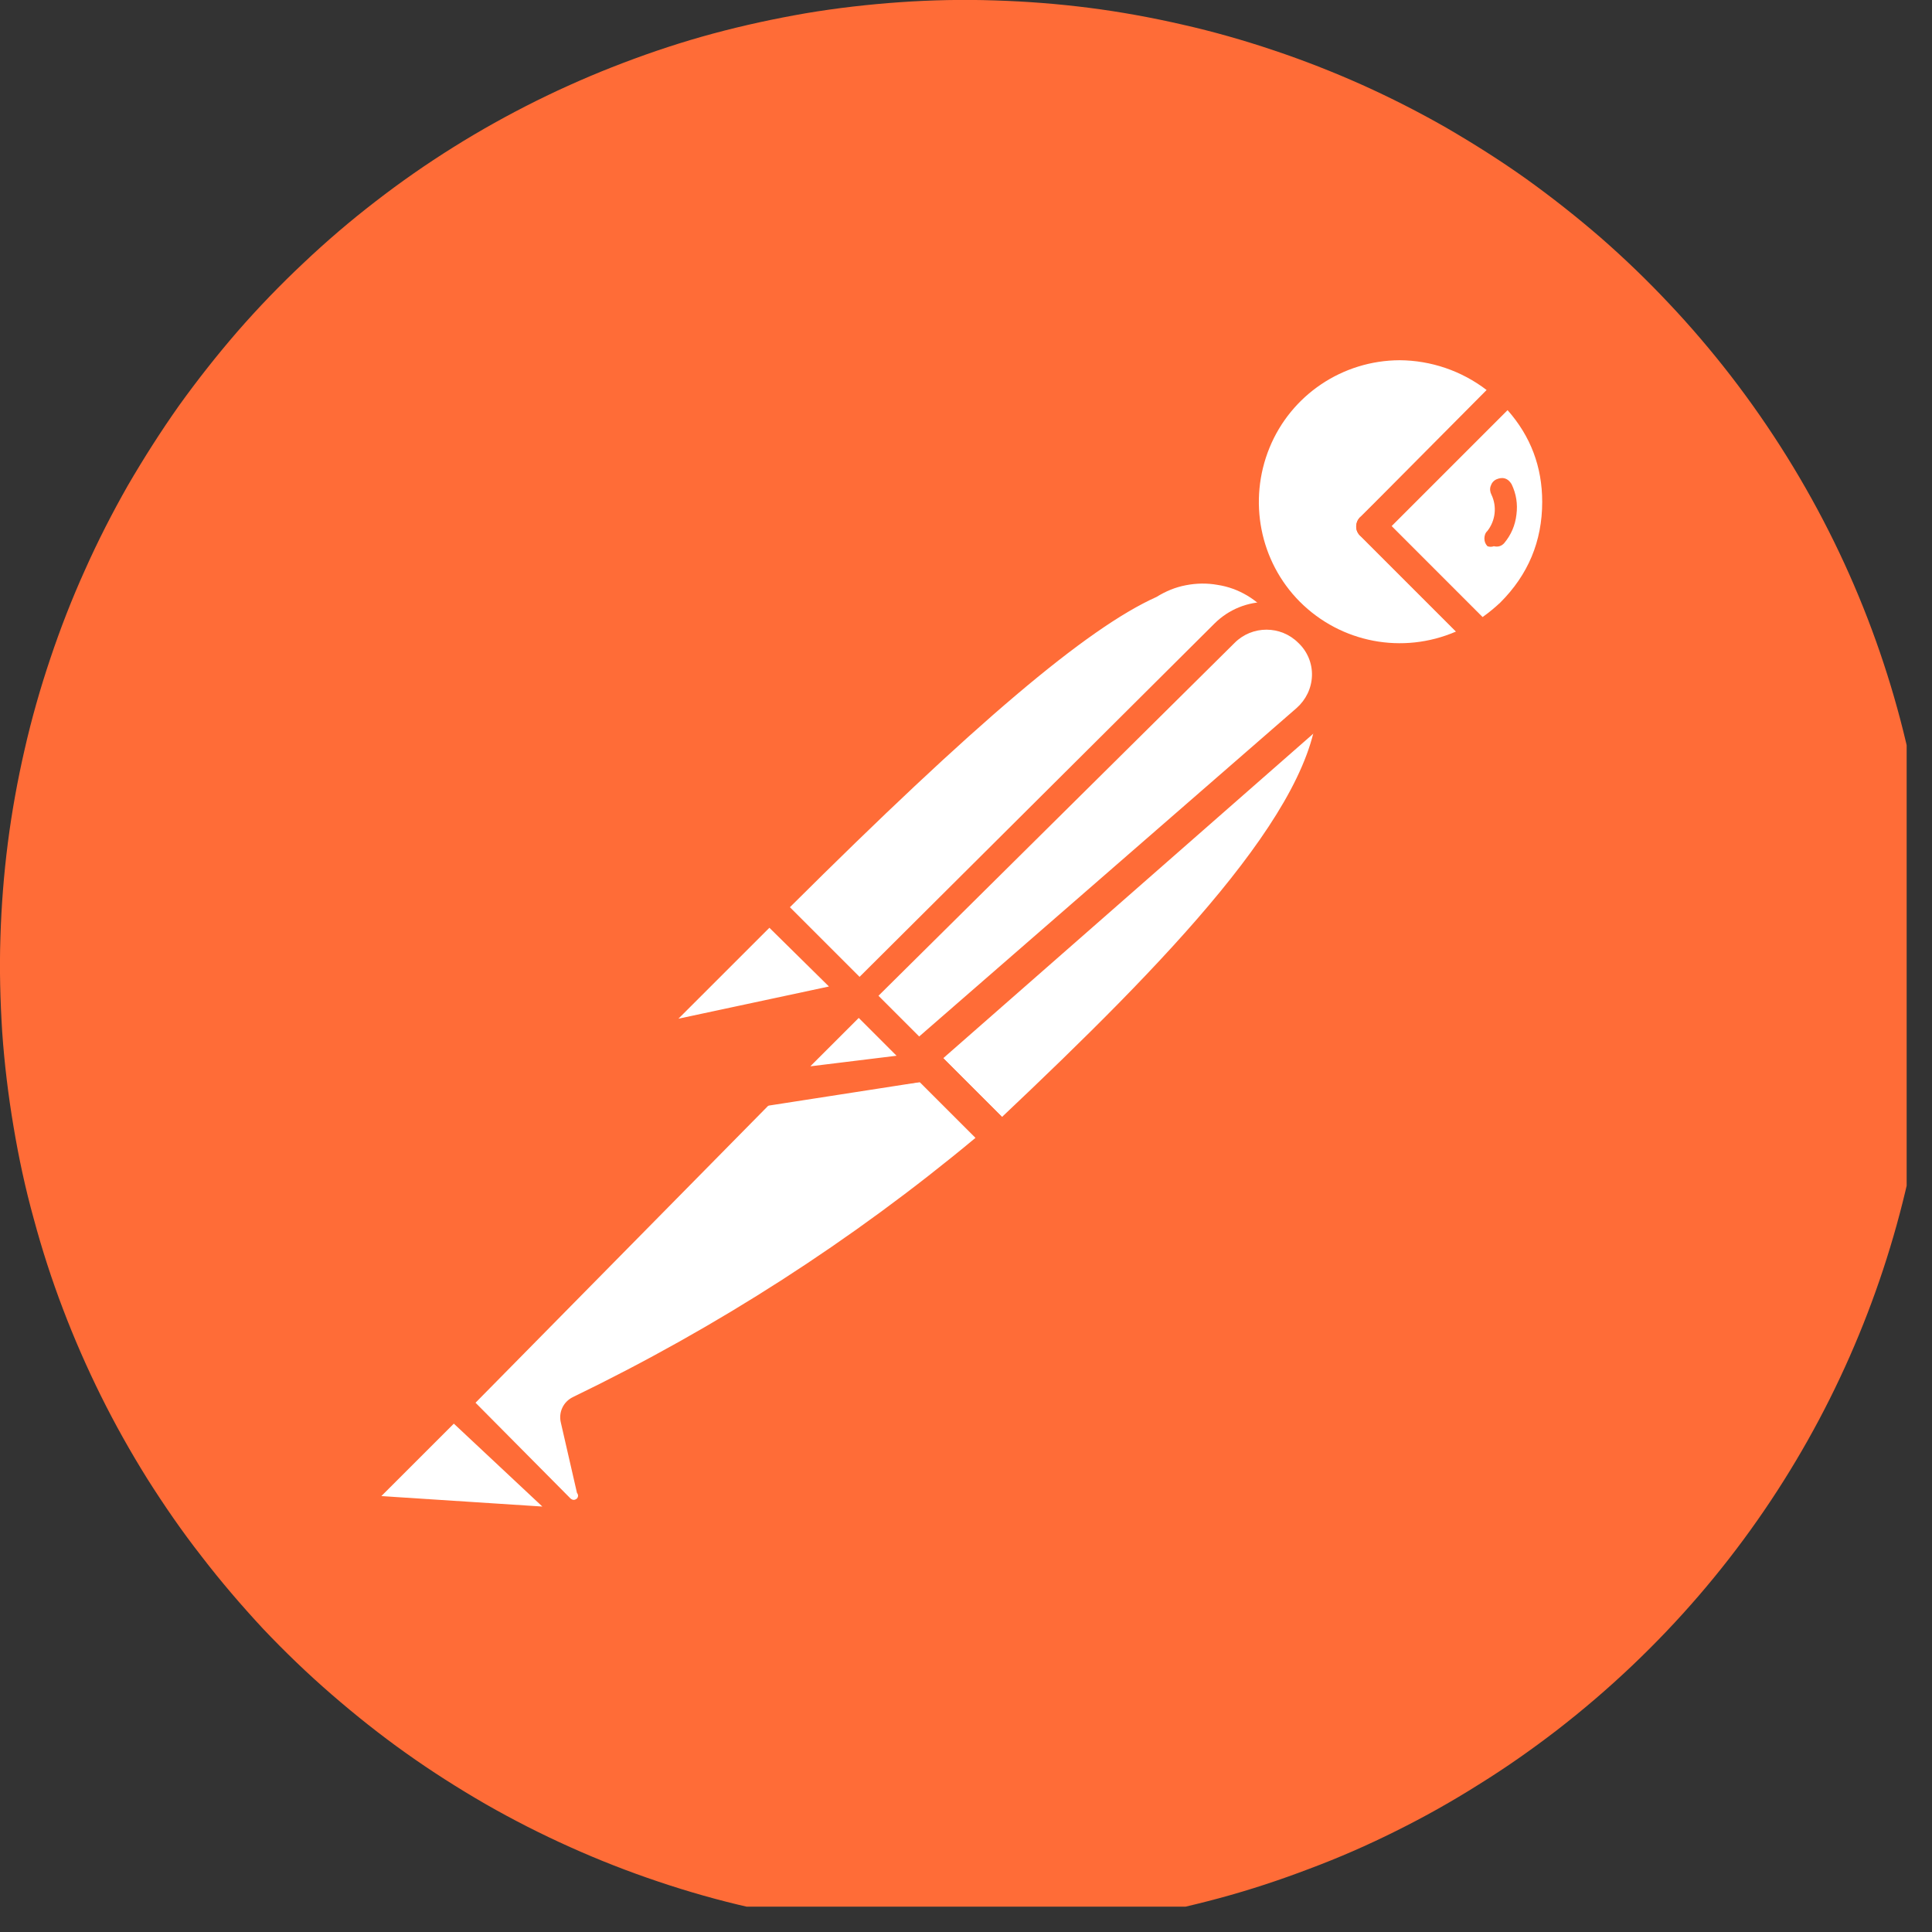 <?xml version="1.0" encoding="UTF-8"?>
<svg xmlns="http://www.w3.org/2000/svg" xmlns:xlink="http://www.w3.org/1999/xlink" width="37.5pt" height="37.5pt" viewBox="0 0 37.5 37.5" version="1.2">
<rect x="0" y="0" width="37.5" height="37.5" fill="#333333" stroke="none"/>
<defs>
<clipPath id="clip1">
  <path d="M 0 0 L 37.008 0 L 37.008 37.008 L 0 37.008 Z M 0 0 "/>
</clipPath>
</defs>
<g id="surface1">
<g clip-path="url(#clip1)" clip-rule="nonzero">
<path style=" stroke:none;fill-rule:nonzero;fill:rgb(100%,42.349%,21.57%);fill-opacity:1;" d="M 33.59 7.289 C 33.215 6.805 32.816 6.336 32.395 5.891 C 31.973 5.441 31.531 5.016 31.07 4.613 C 30.605 4.211 30.125 3.832 29.625 3.473 C 29.125 3.117 28.605 2.789 28.074 2.48 C 27.543 2.176 26.996 1.898 26.434 1.645 C 25.875 1.395 25.305 1.172 24.723 0.977 C 24.141 0.781 23.551 0.613 22.949 0.477 C 22.352 0.34 21.75 0.23 21.141 0.152 C 20.531 0.074 19.918 0.027 19.305 0.008 C 18.691 -0.012 18.078 0 17.465 0.043 C 16.852 0.086 16.242 0.156 15.637 0.258 C 15.031 0.363 14.434 0.492 13.84 0.652 C 13.246 0.812 12.664 1.004 12.09 1.223 C 11.516 1.441 10.953 1.688 10.402 1.961 C 9.855 2.234 9.32 2.531 8.797 2.859 C 8.277 3.184 7.773 3.535 7.289 3.91 C 6.801 4.285 6.336 4.684 5.891 5.105 C 5.441 5.527 5.016 5.969 4.613 6.43 C 4.211 6.895 3.832 7.375 3.473 7.875 C 3.117 8.379 2.789 8.895 2.48 9.426 C 2.176 9.961 1.898 10.504 1.648 11.066 C 1.395 11.625 1.172 12.199 0.977 12.781 C 0.781 13.363 0.613 13.953 0.477 14.551 C 0.34 15.148 0.23 15.754 0.152 16.363 C 0.074 16.973 0.027 17.582 0.008 18.195 C -0.012 18.809 0.004 19.422 0.043 20.035 C 0.086 20.648 0.16 21.258 0.262 21.863 C 0.363 22.469 0.492 23.07 0.656 23.66 C 0.816 24.254 1.004 24.836 1.223 25.41 C 1.441 25.984 1.688 26.547 1.961 27.098 C 2.234 27.648 2.535 28.184 2.859 28.703 C 3.188 29.223 3.535 29.727 3.914 30.211 C 4.289 30.699 4.688 31.164 5.105 31.613 C 5.527 32.059 5.969 32.484 6.434 32.887 C 6.898 33.289 7.379 33.672 7.879 34.027 C 8.379 34.383 8.895 34.711 9.43 35.02 C 9.961 35.324 10.508 35.602 11.066 35.852 C 11.629 36.105 12.199 36.328 12.781 36.523 C 13.363 36.719 13.953 36.887 14.555 37.023 C 15.152 37.16 15.754 37.27 16.363 37.348 C 16.973 37.426 17.586 37.473 18.199 37.492 C 18.812 37.508 19.426 37.496 20.039 37.453 C 20.652 37.414 21.262 37.34 21.867 37.238 C 22.473 37.137 23.07 37.004 23.664 36.844 C 24.258 36.684 24.84 36.492 25.414 36.273 C 25.988 36.059 26.551 35.812 27.098 35.539 C 27.648 35.266 28.184 34.965 28.703 34.637 C 29.227 34.312 29.727 33.961 30.215 33.586 C 38.406 27.254 39.918 15.484 33.59 7.289 Z M 33.59 7.289 "/>
</g>
<path style=" stroke:none;fill-rule:nonzero;fill:rgb(100%,100%,100%);fill-opacity:1;" d="M 25.074 11.945 L 17.168 19.914 L 14.934 17.617 C 22.715 9.836 23.496 10.539 25.074 11.945 Z M 25.074 11.945 "/>
<path style=" stroke:none;fill-rule:nonzero;fill:rgb(100%,42.349%,21.57%);fill-opacity:1;" d="M 17.168 20.133 C 17.094 20.133 17.031 20.105 16.98 20.055 L 14.73 17.805 C 14.68 17.75 14.652 17.684 14.652 17.609 C 14.652 17.535 14.68 17.469 14.73 17.414 C 22.402 9.742 23.449 10.102 25.262 11.742 C 25.324 11.793 25.359 11.867 25.355 11.945 C 25.367 12.023 25.336 12.102 25.277 12.148 L 17.371 20.055 C 17.316 20.105 17.242 20.133 17.168 20.133 Z M 15.324 17.617 L 17.168 19.461 L 24.668 11.961 C 24.539 11.801 24.383 11.664 24.207 11.559 C 24.027 11.453 23.836 11.383 23.629 11.352 C 23.426 11.316 23.223 11.32 23.02 11.359 C 22.812 11.398 22.625 11.477 22.449 11.586 C 21.09 12.195 18.902 14.055 15.324 17.617 Z M 15.324 17.617 "/>
<path style=" stroke:none;fill-rule:nonzero;fill:rgb(100%,100%,100%);fill-opacity:1;" d="M 19.434 22.117 L 17.277 19.914 L 25.184 12.102 C 27.309 14.18 24.152 17.648 19.434 22.117 Z M 19.434 22.117 "/>
<path style=" stroke:none;fill-rule:nonzero;fill:rgb(100%,42.349%,21.57%);fill-opacity:1;" d="M 19.434 22.398 C 19.363 22.395 19.301 22.367 19.246 22.32 L 17.043 20.164 C 17.008 20.082 17.008 20 17.043 19.914 C 17.02 19.848 17.02 19.777 17.043 19.711 L 24.949 11.805 C 25.062 11.699 25.242 11.699 25.355 11.805 C 25.875 12.281 26.156 12.961 26.137 13.664 C 26.137 15.773 23.73 18.43 19.637 22.305 C 19.582 22.359 19.512 22.391 19.434 22.398 Z M 17.684 19.914 L 19.449 21.68 C 22.574 18.727 25.559 15.68 25.574 13.617 C 25.59 13.164 25.457 12.762 25.168 12.414 Z M 17.684 19.914 "/>
<path style=" stroke:none;fill-rule:nonzero;fill:rgb(100%,100%,100%);fill-opacity:1;" d="M 14.996 17.664 L 16.559 19.227 C 16.613 19.273 16.613 19.32 16.559 19.367 L 13.262 20.07 C 13.125 20.102 12.984 20.035 12.922 19.91 C 12.855 19.789 12.879 19.637 12.98 19.539 L 14.902 17.633 C 14.902 17.633 14.965 17.633 14.996 17.664 Z M 14.996 17.664 "/>
<path style=" stroke:none;fill-rule:nonzero;fill:rgb(100%,42.349%,21.57%);fill-opacity:1;" d="M 13.184 20.383 C 12.957 20.379 12.785 20.281 12.668 20.086 C 12.547 19.855 12.59 19.566 12.777 19.383 L 14.684 17.461 C 14.754 17.398 14.84 17.367 14.934 17.367 C 15.027 17.367 15.113 17.398 15.184 17.461 L 16.746 19.023 C 16.84 19.113 16.875 19.246 16.84 19.367 C 16.805 19.492 16.703 19.59 16.574 19.617 L 13.277 20.32 Z M 14.934 18.008 L 13.168 19.773 L 16.09 19.148 Z M 15.074 17.867 Z M 15.074 17.867 "/>
<path style=" stroke:none;fill-rule:nonzero;fill:rgb(100%,100%,100%);fill-opacity:1;" d="M 29.277 7.555 C 28.148 6.465 26.371 6.418 25.184 7.449 C 24 8.477 23.797 10.246 24.719 11.516 C 25.641 12.789 27.383 13.145 28.73 12.336 L 26.605 10.211 Z M 29.277 7.555 "/>
<path style=" stroke:none;fill-rule:nonzero;fill:rgb(100%,42.349%,21.57%);fill-opacity:1;" d="M 27.168 13.055 C 26.504 13.047 25.898 12.855 25.348 12.48 C 24.801 12.109 24.398 11.613 24.148 11 C 23.645 9.77 23.922 8.359 24.852 7.414 C 25.164 7.105 25.523 6.871 25.93 6.707 C 26.332 6.539 26.754 6.457 27.195 6.457 C 27.633 6.457 28.055 6.539 28.461 6.707 C 28.867 6.871 29.227 7.105 29.539 7.414 C 29.598 7.465 29.633 7.539 29.633 7.617 C 29.633 7.699 29.602 7.77 29.539 7.82 L 27.008 10.211 L 28.93 12.102 C 28.996 12.168 29.023 12.246 29.008 12.336 C 28.996 12.426 28.953 12.492 28.883 12.539 C 28.355 12.867 27.781 13.039 27.164 13.055 Z M 27.168 6.992 C 26.055 6.996 25.059 7.668 24.641 8.691 C 24.223 9.715 24.449 10.895 25.23 11.68 C 26.027 12.477 27.223 12.707 28.262 12.258 L 26.418 10.414 C 26.355 10.363 26.32 10.289 26.324 10.211 C 26.328 10.137 26.359 10.07 26.418 10.023 L 28.855 7.57 C 28.371 7.199 27.777 6.996 27.168 6.992 Z M 27.168 6.992 "/>
<path style=" stroke:none;fill-rule:nonzero;fill:rgb(100%,100%,100%);fill-opacity:1;" d="M 29.324 7.602 L 26.652 10.258 L 28.777 12.383 C 28.992 12.262 29.191 12.113 29.371 11.945 C 30.527 10.715 30.508 8.801 29.324 7.602 Z M 29.324 7.602 "/>
<path style=" stroke:none;fill-rule:nonzero;fill:rgb(100%,42.349%,21.57%);fill-opacity:1;" d="M 28.73 12.617 C 28.656 12.621 28.594 12.594 28.543 12.539 L 26.418 10.414 C 26.355 10.363 26.32 10.289 26.324 10.211 C 26.328 10.137 26.359 10.07 26.418 10.023 L 29.074 7.414 C 29.129 7.332 29.207 7.289 29.309 7.289 C 29.41 7.289 29.488 7.332 29.543 7.414 C 29.855 7.723 30.102 8.082 30.27 8.488 C 30.441 8.895 30.527 9.316 30.527 9.758 C 30.527 10.199 30.441 10.621 30.27 11.031 C 30.102 11.438 29.855 11.793 29.543 12.102 C 29.359 12.297 29.148 12.465 28.918 12.602 C 28.855 12.633 28.793 12.637 28.73 12.617 Z M 27.012 10.211 L 28.777 11.977 C 28.898 11.891 29.012 11.797 29.121 11.695 C 29.66 11.156 29.934 10.508 29.934 9.742 C 29.934 9.062 29.711 8.469 29.262 7.961 Z M 27.012 10.211 "/>
<path style=" stroke:none;fill-rule:nonzero;fill:rgb(100%,100%,100%);fill-opacity:1;" d="M 25.402 12.273 C 24.961 11.863 24.277 11.863 23.84 12.273 L 16.762 19.336 L 17.934 20.523 L 25.418 13.961 C 25.648 13.738 25.777 13.434 25.773 13.113 C 25.773 12.793 25.637 12.488 25.402 12.273 Z M 25.402 12.273 "/>
<path style=" stroke:none;fill-rule:nonzero;fill:rgb(100%,42.349%,21.57%);fill-opacity:1;" d="M 17.871 20.805 C 17.797 20.805 17.734 20.777 17.684 20.727 L 16.496 19.539 C 16.441 19.484 16.418 19.422 16.418 19.344 C 16.418 19.27 16.441 19.203 16.496 19.148 L 23.574 12.102 C 24.137 11.543 25.043 11.543 25.605 12.102 C 25.887 12.383 26.039 12.766 26.027 13.164 C 26.012 13.559 25.836 13.93 25.543 14.195 L 18.059 20.758 C 18.004 20.797 17.938 20.812 17.871 20.805 Z M 17.043 19.336 L 17.824 20.133 L 25.168 13.742 C 25.348 13.582 25.457 13.359 25.465 13.117 C 25.473 12.875 25.375 12.641 25.199 12.477 C 24.859 12.137 24.305 12.137 23.965 12.477 Z M 17.043 19.336 "/>
<path style=" stroke:none;fill-rule:nonzero;fill:rgb(100%,100%,100%);fill-opacity:1;" d="M 11.277 27.383 C 11.23 27.445 11.23 27.508 11.277 27.57 L 11.59 28.93 C 11.617 29.094 11.539 29.254 11.395 29.34 C 11.234 29.434 11.086 29.418 10.949 29.297 L 8.809 27.234 L 15.48 20.508 L 17.793 20.508 L 19.355 22.07 C 16.906 24.211 14.215 25.984 11.277 27.383 Z M 11.277 27.383 "/>
<path style=" stroke:none;fill-rule:nonzero;fill:rgb(100%,42.349%,21.57%);fill-opacity:1;" d="M 11.137 29.68 C 10.961 29.676 10.785 29.605 10.668 29.477 L 8.621 27.43 C 8.559 27.379 8.527 27.305 8.527 27.227 C 8.531 27.152 8.562 27.086 8.621 27.039 L 15.34 20.305 C 15.379 20.266 15.426 20.238 15.48 20.227 L 17.809 20.227 C 17.871 20.203 17.934 20.203 17.996 20.227 L 19.559 21.789 C 19.617 21.844 19.648 21.926 19.637 22.008 C 19.641 22.09 19.609 22.16 19.543 22.211 L 19.418 22.32 C 16.961 24.371 14.289 26.082 11.402 27.461 L 11.699 28.727 C 11.723 28.828 11.723 28.926 11.703 29.023 C 11.68 29.125 11.637 29.215 11.578 29.293 C 11.516 29.375 11.438 29.438 11.348 29.484 C 11.258 29.527 11.16 29.555 11.059 29.555 Z M 9.23 27.227 L 11.074 29.086 C 11.117 29.121 11.156 29.121 11.199 29.086 C 11.227 29.051 11.227 29.012 11.199 28.977 L 10.887 27.617 C 10.836 27.414 10.934 27.207 11.121 27.117 C 13.93 25.758 16.535 24.082 18.934 22.086 L 17.652 20.805 L 15.559 20.805 Z M 11.48 27.508 Z M 11.48 27.508 "/>
<path style=" stroke:none;fill-rule:nonzero;fill:rgb(100%,100%,100%);fill-opacity:1;" d="M 7.199 28.836 L 8.762 27.273 L 11.168 29.68 L 7.34 29.414 C 7.207 29.406 7.09 29.309 7.059 29.176 C 7.027 29.043 7.082 28.906 7.199 28.836 Z M 7.199 28.836 "/>
<path style=" stroke:none;fill-rule:nonzero;fill:rgb(100%,42.349%,21.57%);fill-opacity:1;" d="M 11.215 29.914 L 7.402 29.648 C 7.176 29.629 6.98 29.473 6.902 29.266 C 6.82 29.059 6.871 28.812 7.027 28.648 L 8.59 27.086 C 8.645 27.035 8.711 27.008 8.785 27.008 C 8.859 27.008 8.926 27.035 8.98 27.086 L 11.371 29.477 C 11.438 29.57 11.438 29.695 11.371 29.789 C 11.336 29.848 11.281 29.891 11.215 29.914 Z M 7.402 29.039 L 10.527 29.242 L 8.809 27.633 Z M 7.402 29.039 "/>
<path style=" stroke:none;fill-rule:nonzero;fill:rgb(100%,100%,100%);fill-opacity:1;" d="M 18.012 20.695 L 14.855 21.18 L 16.684 19.367 Z M 18.012 20.695 "/>
<path style=" stroke:none;fill-rule:nonzero;fill:rgb(100%,42.349%,21.57%);fill-opacity:1;" d="M 14.855 21.477 C 14.746 21.48 14.648 21.418 14.605 21.32 C 14.527 21.215 14.527 21.113 14.605 21.008 L 16.418 19.18 C 16.531 19.074 16.711 19.074 16.824 19.18 L 18.152 20.508 C 18.211 20.602 18.211 20.695 18.152 20.789 C 18.125 20.902 18.051 20.973 17.934 20.992 L 14.809 21.477 Z M 16.684 19.773 L 15.668 20.789 L 17.418 20.523 Z M 16.684 19.773 "/>
<path style=" stroke:none;fill-rule:nonzero;fill:rgb(100%,100%,100%);fill-opacity:1;" d="M 18.012 20.695 L 15.809 20.977 C 15.672 21.008 15.57 20.961 15.5 20.84 C 15.434 20.719 15.445 20.609 15.543 20.508 L 16.684 19.367 Z M 18.012 20.695 "/>
<path style=" stroke:none;fill-rule:nonzero;fill:rgb(100%,42.349%,21.57%);fill-opacity:1;" d="M 15.746 21.273 C 15.539 21.273 15.348 21.16 15.246 20.977 C 15.109 20.73 15.141 20.504 15.34 20.305 L 16.48 19.164 C 16.594 19.059 16.773 19.059 16.887 19.164 L 18.215 20.492 C 18.305 20.578 18.328 20.676 18.285 20.789 C 18.246 20.906 18.164 20.969 18.043 20.977 L 15.855 21.258 Z M 15.746 20.695 L 17.402 20.492 L 16.668 19.758 L 15.73 20.695 Z M 29.34 9.398 C 29.27 9.281 29.168 9.25 29.043 9.305 C 28.988 9.332 28.953 9.375 28.934 9.434 C 28.914 9.488 28.922 9.551 28.949 9.602 C 29.059 9.832 29.027 10.105 28.871 10.305 C 28.828 10.344 28.812 10.398 28.812 10.453 C 28.812 10.512 28.832 10.559 28.871 10.602 C 28.914 10.617 28.953 10.617 28.996 10.602 C 29.074 10.621 29.145 10.602 29.199 10.539 C 29.332 10.379 29.41 10.195 29.434 9.988 C 29.461 9.781 29.43 9.586 29.34 9.398 Z M 29.34 9.398 "/>
</g>
</svg>
